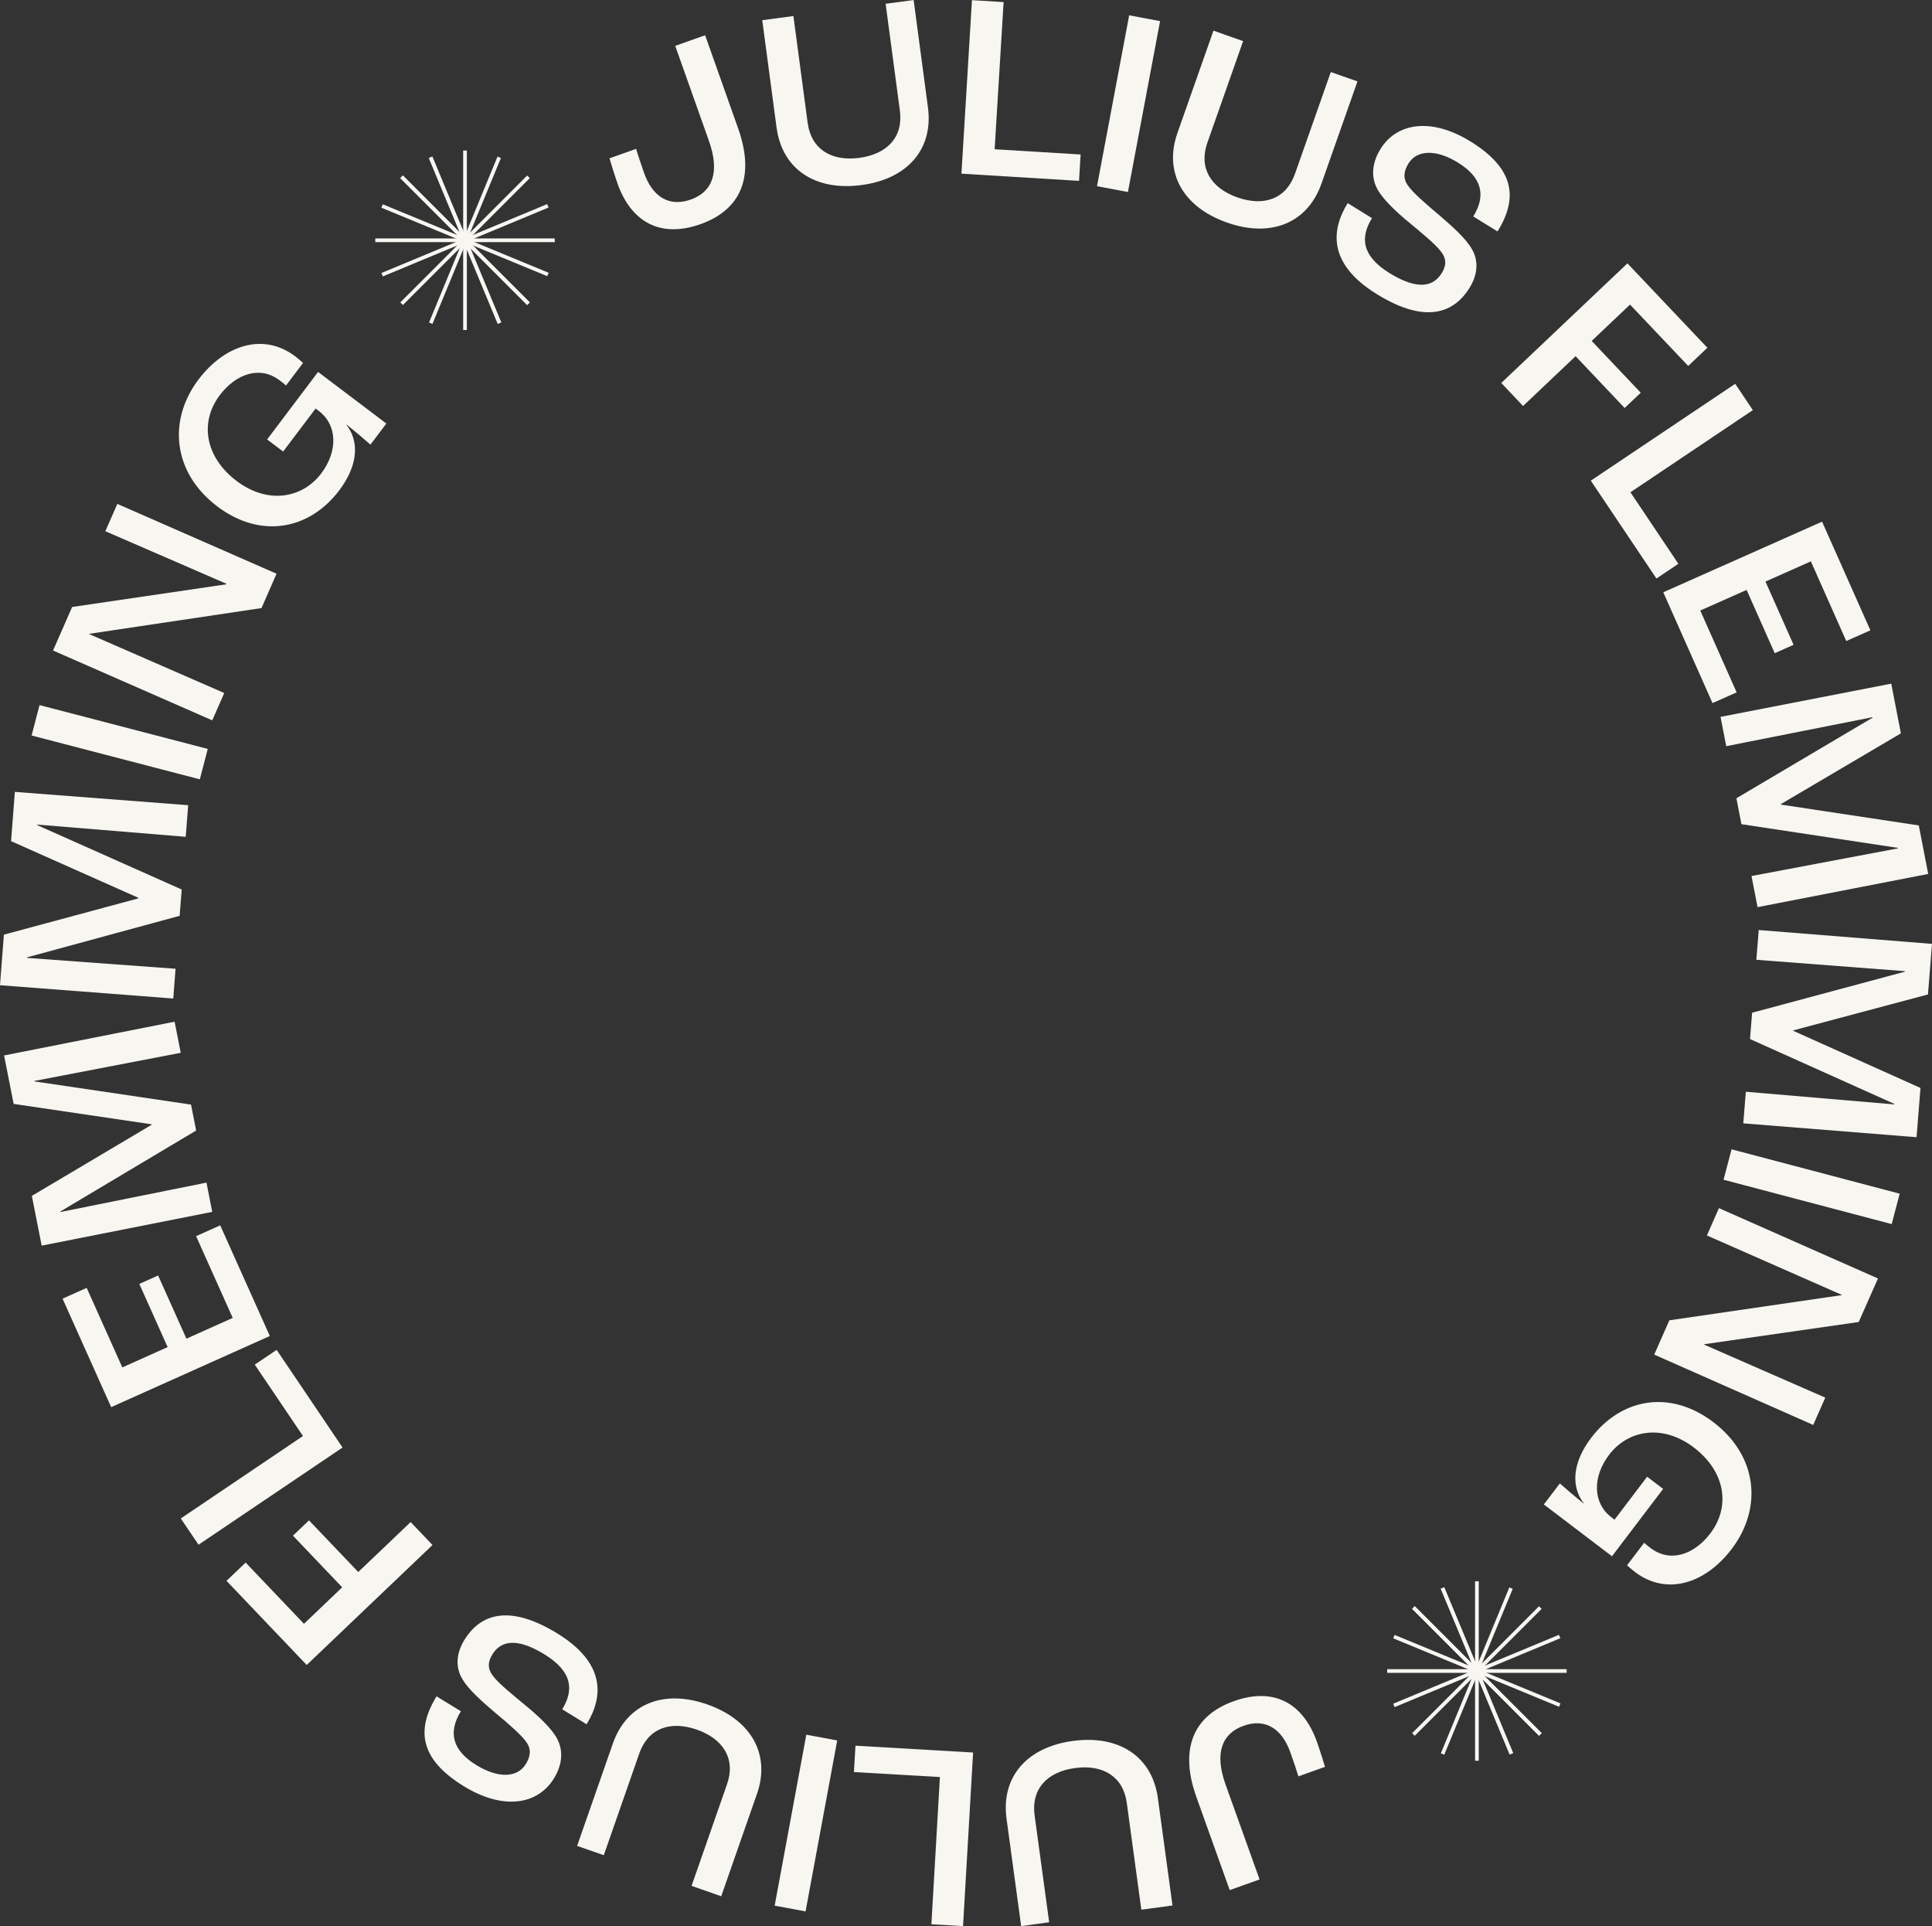 <?xml version="1.0" encoding="UTF-8"?><svg id="Layer_2" xmlns="http://www.w3.org/2000/svg" width="387.59" height="386.37" viewBox="0 0 387.59 386.37"><rect x="0" y="0" width="387.59" height="386.37" fill="#333333" stroke="none"/><defs><style>.cls-1{fill:#f7f6f1;}</style></defs><g id="Layer_1-2"><path class="cls-1" d="m123.87,36.76c-.6-1.7-1.25-3.83-1.6-5l5.34-1.9c.36,1.17.98,3.08,1.6,4.83,1.7,4.8,5.03,6.88,9.37,5.34,4.35-1.54,5.88-5.46,3.65-11.75l-6.77-19.08,6-2.13,6.62,18.68c3.44,9.69.56,16.33-7.53,19.21-7.94,2.82-13.87-.26-16.69-8.2Z"/><path class="cls-1" d="m155.79,25.59l-2.87-21.54,6.25-.83,2.86,21.43c.7,5.25,4.72,7.76,10.35,7.02,5.67-.76,8.85-4.23,8.15-9.48l-2.86-21.43,5.62-.75,2.87,21.54c1.11,8.3-4.02,14.33-13.32,15.57-9.35,1.25-15.94-3.22-17.04-11.52Z"/><path class="cls-1" d="m194.99.03l6.35.39-1.8,29.52,17.25,1.05-.32,5.29-23.59-1.44L194.99.03Z"/><path class="cls-1" d="m226.53,3.07l6.2,1.17-6.45,34.28-6.2-1.17,6.45-34.28Z"/><path class="cls-1" d="m236.22,26.65l7.22-20.5,5.95,2.1-7.18,20.4c-1.76,5,.68,9.06,6.03,10.95,5.4,1.9,9.8.25,11.56-4.75l7.18-20.4,5.35,1.88-7.22,20.49c-2.78,7.9-10.09,10.94-18.94,7.83-8.9-3.13-12.74-10.11-9.95-18Z"/><path class="cls-1" d="m270.37,40.75l4.87,3.01c-2.34,3.79-2.15,7.52,3.53,11.03,6.04,3.73,8.97,2.42,10.47-.01,1-1.62.91-2.99-.18-4.35-1.13-1.5-4.08-3.89-6.42-5.84-2.73-2.24-5.46-4.87-6.45-6.91-1.11-2.24-.98-4.97.74-7.76,3.34-5.41,10.33-6.33,18.08-1.54,8.79,5.43,9.6,11.29,5.42,18.05l-4.87-3.01c2.7-4.37,1.59-7.92-3.05-10.79-4.46-2.76-8.27-2.55-9.94.15-1.03,1.67-1.06,3.02-.22,4.29.92,1.44,3.92,4.04,6.27,5.99,2.8,2.42,5.38,4.7,6.62,6.83,1.39,2.29,1.28,5.09-.42,7.84-2.95,4.78-8.5,7.52-18.6,1.28-9.83-6.07-9.2-12.84-5.86-18.25Z"/><path class="cls-1" d="m326.49,52.83l16.04,16.93-3.85,3.65-11.67-12.31-7.69,7.29,9.84,10.39-3.23,3.06-9.84-10.39-10.54,9.99-4.37-4.62,25.31-23.99Z"/><path class="cls-1" d="m348.11,76.99l3.54,5.28-24.56,16.48,9.62,14.35-4.4,2.95-13.17-19.63,28.97-19.43Z"/><path class="cls-1" d="m365.54,104.65l9.69,21.79-4.84,2.15-7.1-15.98-9.11,4.05,5.64,12.69-3.78,1.68-5.64-12.69-9.3,4.13,7.3,16.42-4.84,2.15-9.88-22.23,31.87-14.17Z"/><path class="cls-1" d="m379.41,137.12l1.94,9.99-24.08,14.19.02.1,27.65,4.18,1.89,9.73-34.24,6.66-1.21-6.24,29.38-5.55-.02-.1-31.38-4.75-1.01-5.2,27.31-16.16-.02-.1-29.33,5.81-1.14-5.88,34.24-6.66Z"/><path class="cls-1" d="m387.59,189.34l-.81,10.14-27,7.2v.11s25.5,11.45,25.5,11.45l-.79,9.88-34.76-2.78.51-6.34,29.78,2.54v-.11s-28.94-13-28.94-13l.42-5.28,30.64-8.23v-.11s-29.79-2.28-29.79-2.28l.48-5.97,34.76,2.78Z"/><path class="cls-1" d="m381.11,239.45l-1.61,6.1-33.73-8.9,1.61-6.1,33.73,8.9Z"/><path class="cls-1" d="m376.75,256.46l-3.86,8.73-30.95,4.45-.04.1,24.28,10.62-2.42,5.48-31.9-14.11,3.04-6.88,34.58-5.05.02-.05-27.07-11.92,2.42-5.48,31.9,14.11Z"/><path class="cls-1" d="m343.71,285.27c8.91,6.76,9.92,17.25,3.7,25.44-5.32,7.01-13.09,9.43-19.42,4.62-.46-.35-1.11-.91-1.58-1.33l3.43-4.52c.47.43.94.78,1.32,1.07,3.93,2.98,8.73,1.3,11.96-2.96,4.07-5.36,3.08-12.37-3.34-17.25-6.2-4.71-13.15-3.54-16.97,1.49-3.37,4.43-3.29,9.68.46,12.53l.63.48,6.54-8.61,3.21,2.44-10.26,13.51-13.67-10.39,3.21-4.22c1.03.92,2.92,2.55,4.79,4.04l.03-.04c-2.57-3.28-2.39-8.07,1.46-13.14,6.03-7.93,15.8-9.76,24.5-3.16Z"/><path class="cls-1" d="m264.2,349.43c.61,1.7,1.26,3.83,1.62,4.99l-5.34,1.91c-.36-1.17-.99-3.08-1.62-4.83-1.71-4.79-5.05-6.86-9.39-5.31-4.34,1.55-5.86,5.48-3.61,11.76l6.83,19.06-5.99,2.14-6.68-18.66c-3.47-9.68-.61-16.33,7.47-19.23,7.93-2.84,13.87.21,16.71,8.15Z"/><path class="cls-1" d="m232.29,360.7l2.93,21.53-6.25.85-2.92-21.43c-.71-5.25-4.75-7.75-10.37-6.99-5.67.77-8.84,4.25-8.12,9.51l2.92,21.43-5.62.77-2.93-21.53c-1.13-8.3,3.98-14.34,13.28-15.61,9.35-1.27,15.95,3.18,17.08,11.47Z"/><path class="cls-1" d="m193.2,386.37l-6.35-.37,1.71-29.53-17.25-1,.31-5.29,23.6,1.37-2.02,34.82Z"/><path class="cls-1" d="m161.61,383.42l-6.2-1.15,6.35-34.29,6.2,1.15-6.35,34.29Z"/><path class="cls-1" d="m151.85,359.87l-7.16,20.51-5.95-2.08,7.12-20.41c1.75-5-.71-9.06-6.06-10.93-5.4-1.88-9.8-.22-11.55,4.78l-7.12,20.41-5.35-1.87,7.16-20.51c2.76-7.91,10.06-10.97,18.91-7.88,8.91,3.11,12.76,10.07,10.01,17.97Z"/><path class="cls-1" d="m117.67,345.88l-4.88-3c2.33-3.79,2.13-7.52-3.56-11.02-6.05-3.72-8.98-2.4-10.47.04-1,1.63-.9,2.99.19,4.35,1.13,1.5,4.09,3.88,6.44,5.82,2.73,2.24,5.48,4.85,6.47,6.89,1.11,2.24,1,4.96-.72,7.77-3.33,5.42-10.31,6.36-18.08,1.59-8.81-5.41-9.63-11.26-5.48-18.04l4.88,2.99c-2.69,4.38-1.57,7.93,3.08,10.79,4.47,2.75,8.28,2.53,9.94-.18,1.03-1.67,1.05-3.03.21-4.29-.92-1.44-3.93-4.03-6.29-5.97-2.81-2.41-5.4-4.68-6.64-6.81-1.4-2.29-1.29-5.09.4-7.84,2.94-4.79,8.48-7.54,18.61-1.33,9.85,6.04,9.24,12.82,5.91,18.24Z"/><path class="cls-1" d="m61.53,333.99l-16.09-16.88,3.84-3.66,11.7,12.28,7.67-7.32-9.88-10.36,3.22-3.07,9.88,10.36,10.51-10.02,4.39,4.6-25.24,24.07Z"/><path class="cls-1" d="m39.83,309.87l-3.56-5.27,24.51-16.54-9.67-14.32,4.39-2.96,13.22,19.59-28.91,19.51Z"/><path class="cls-1" d="m22.31,282.28l-9.76-21.77,4.84-2.17,7.15,15.96,9.09-4.08-5.68-12.67,3.77-1.69,5.68,12.67,9.29-4.16-7.35-16.4,4.84-2.17,9.95,22.2-31.83,14.27Z"/><path class="cls-1" d="m8.36,249.87l-1.97-9.98,24.03-14.26-.02-.1-27.66-4.09-1.92-9.72,34.21-6.77,1.23,6.24-29.35,5.64.02.1,31.39,4.65,1.03,5.2-27.25,16.25.02.1,29.3-5.9,1.16,5.87-34.21,6.77Z"/><path class="cls-1" d="m0,197.64l.78-10.15,26.98-7.28v-.11s-25.54-11.37-25.54-11.37l.76-9.88,34.77,2.67-.49,6.34-29.79-2.45v.11s28.98,12.91,28.98,12.91l-.41,5.28-30.62,8.33v.11s29.8,2.18,29.8,2.18l-.46,5.97-34.77-2.67Z"/><path class="cls-1" d="m6.34,147.54l1.59-6.1,33.75,8.79-1.59,6.1-33.75-8.79Z"/><path class="cls-1" d="m10.64,130.5l3.83-8.74,30.93-4.55.04-.1-24.31-10.55,2.41-5.48,31.94,14.01-3.02,6.89-34.56,5.16-.02.05,27.11,11.83-2.41,5.48-31.94-14.01Z"/><path class="cls-1" d="m43.59,101.58c-8.92-6.74-9.97-17.23-3.78-25.43,5.3-7.02,13.06-9.47,19.4-4.68.47.35,1.11.91,1.59,1.33l-3.42,4.53c-.48-.43-.94-.78-1.32-1.06-3.93-2.97-8.73-1.28-11.96,2.99-4.06,5.37-3.04,12.38,3.39,17.24,6.22,4.69,13.16,3.5,16.96-1.54,3.35-4.44,3.26-9.69-.5-12.53l-.63-.48-6.52,8.63-3.21-2.43,10.22-13.54,13.7,10.35-3.19,4.23c-1.04-.92-2.93-2.54-4.8-4.02l-.03.04c2.58,3.27,2.41,8.06-1.42,13.14-6,7.95-15.77,9.81-24.49,3.23Z"/><rect class="cls-1" x="295.92" y="317.2" width=".74" height="36"/><rect class="cls-1" x="295.92" y="317.2" width=".74" height="36" transform="translate(323.8 -111.33) rotate(45)"/><rect class="cls-1" x="295.92" y="317.2" width=".74" height="36" transform="translate(631.49 38.91) rotate(90)"/><rect class="cls-1" x="295.92" y="317.2" width=".74" height="36" transform="translate(742.82 362.71) rotate(135)"/><rect class="cls-1" x="295.92" y="317.2" width=".74" height="36" transform="translate(742.82 362.71) rotate(135)"/><rect class="cls-1" x="295.92" y="317.2" width=".74" height="36" transform="translate(150.29 -87.68) rotate(22.43)"/><rect class="cls-1" x="295.92" y="317.2" width=".74" height="36" transform="translate(492.07 -67.06) rotate(67.43)"/><rect class="cls-1" x="295.92" y="317.2" width=".74" height="36" transform="translate(719.17 189.19) rotate(112.43)"/><rect class="cls-1" x="295.92" y="317.2" width=".74" height="36" transform="translate(698.55 530.98) rotate(157.43)"/><rect class="cls-1" x="295.92" y="317.2" width=".74" height="36" transform="translate(698.55 530.98) rotate(157.43)"/><rect class="cls-1" x="92.92" y="30.2" width=".74" height="36"/><rect class="cls-1" x="92.92" y="30.2" width=".74" height="36" transform="translate(61.41 -51.85) rotate(45)"/><rect class="cls-1" x="92.92" y="30.2" width=".74" height="36" transform="translate(141.49 -45.09) rotate(90)"/><rect class="cls-1" x="92.92" y="30.2" width=".74" height="36" transform="translate(193.34 16.31) rotate(135)"/><rect class="cls-1" x="92.92" y="30.2" width=".74" height="36" transform="translate(193.34 16.31) rotate(135)"/><rect class="cls-1" x="92.92" y="30.2" width=".74" height="36" transform="translate(25.44 -31.95) rotate(22.43)"/><rect class="cls-1" x="92.92" y="30.2" width=".74" height="36" transform="translate(101.99 -56.45) rotate(67.43)"/><rect class="cls-1" x="92.92" y="30.2" width=".74" height="36" transform="translate(173.44 -19.65) rotate(112.43)"/><rect class="cls-1" x="92.92" y="30.2" width=".74" height="36" transform="translate(197.94 56.89) rotate(157.43)"/><rect class="cls-1" x="92.92" y="30.2" width=".74" height="36" transform="translate(197.94 56.89) rotate(157.43)"/></g></svg>